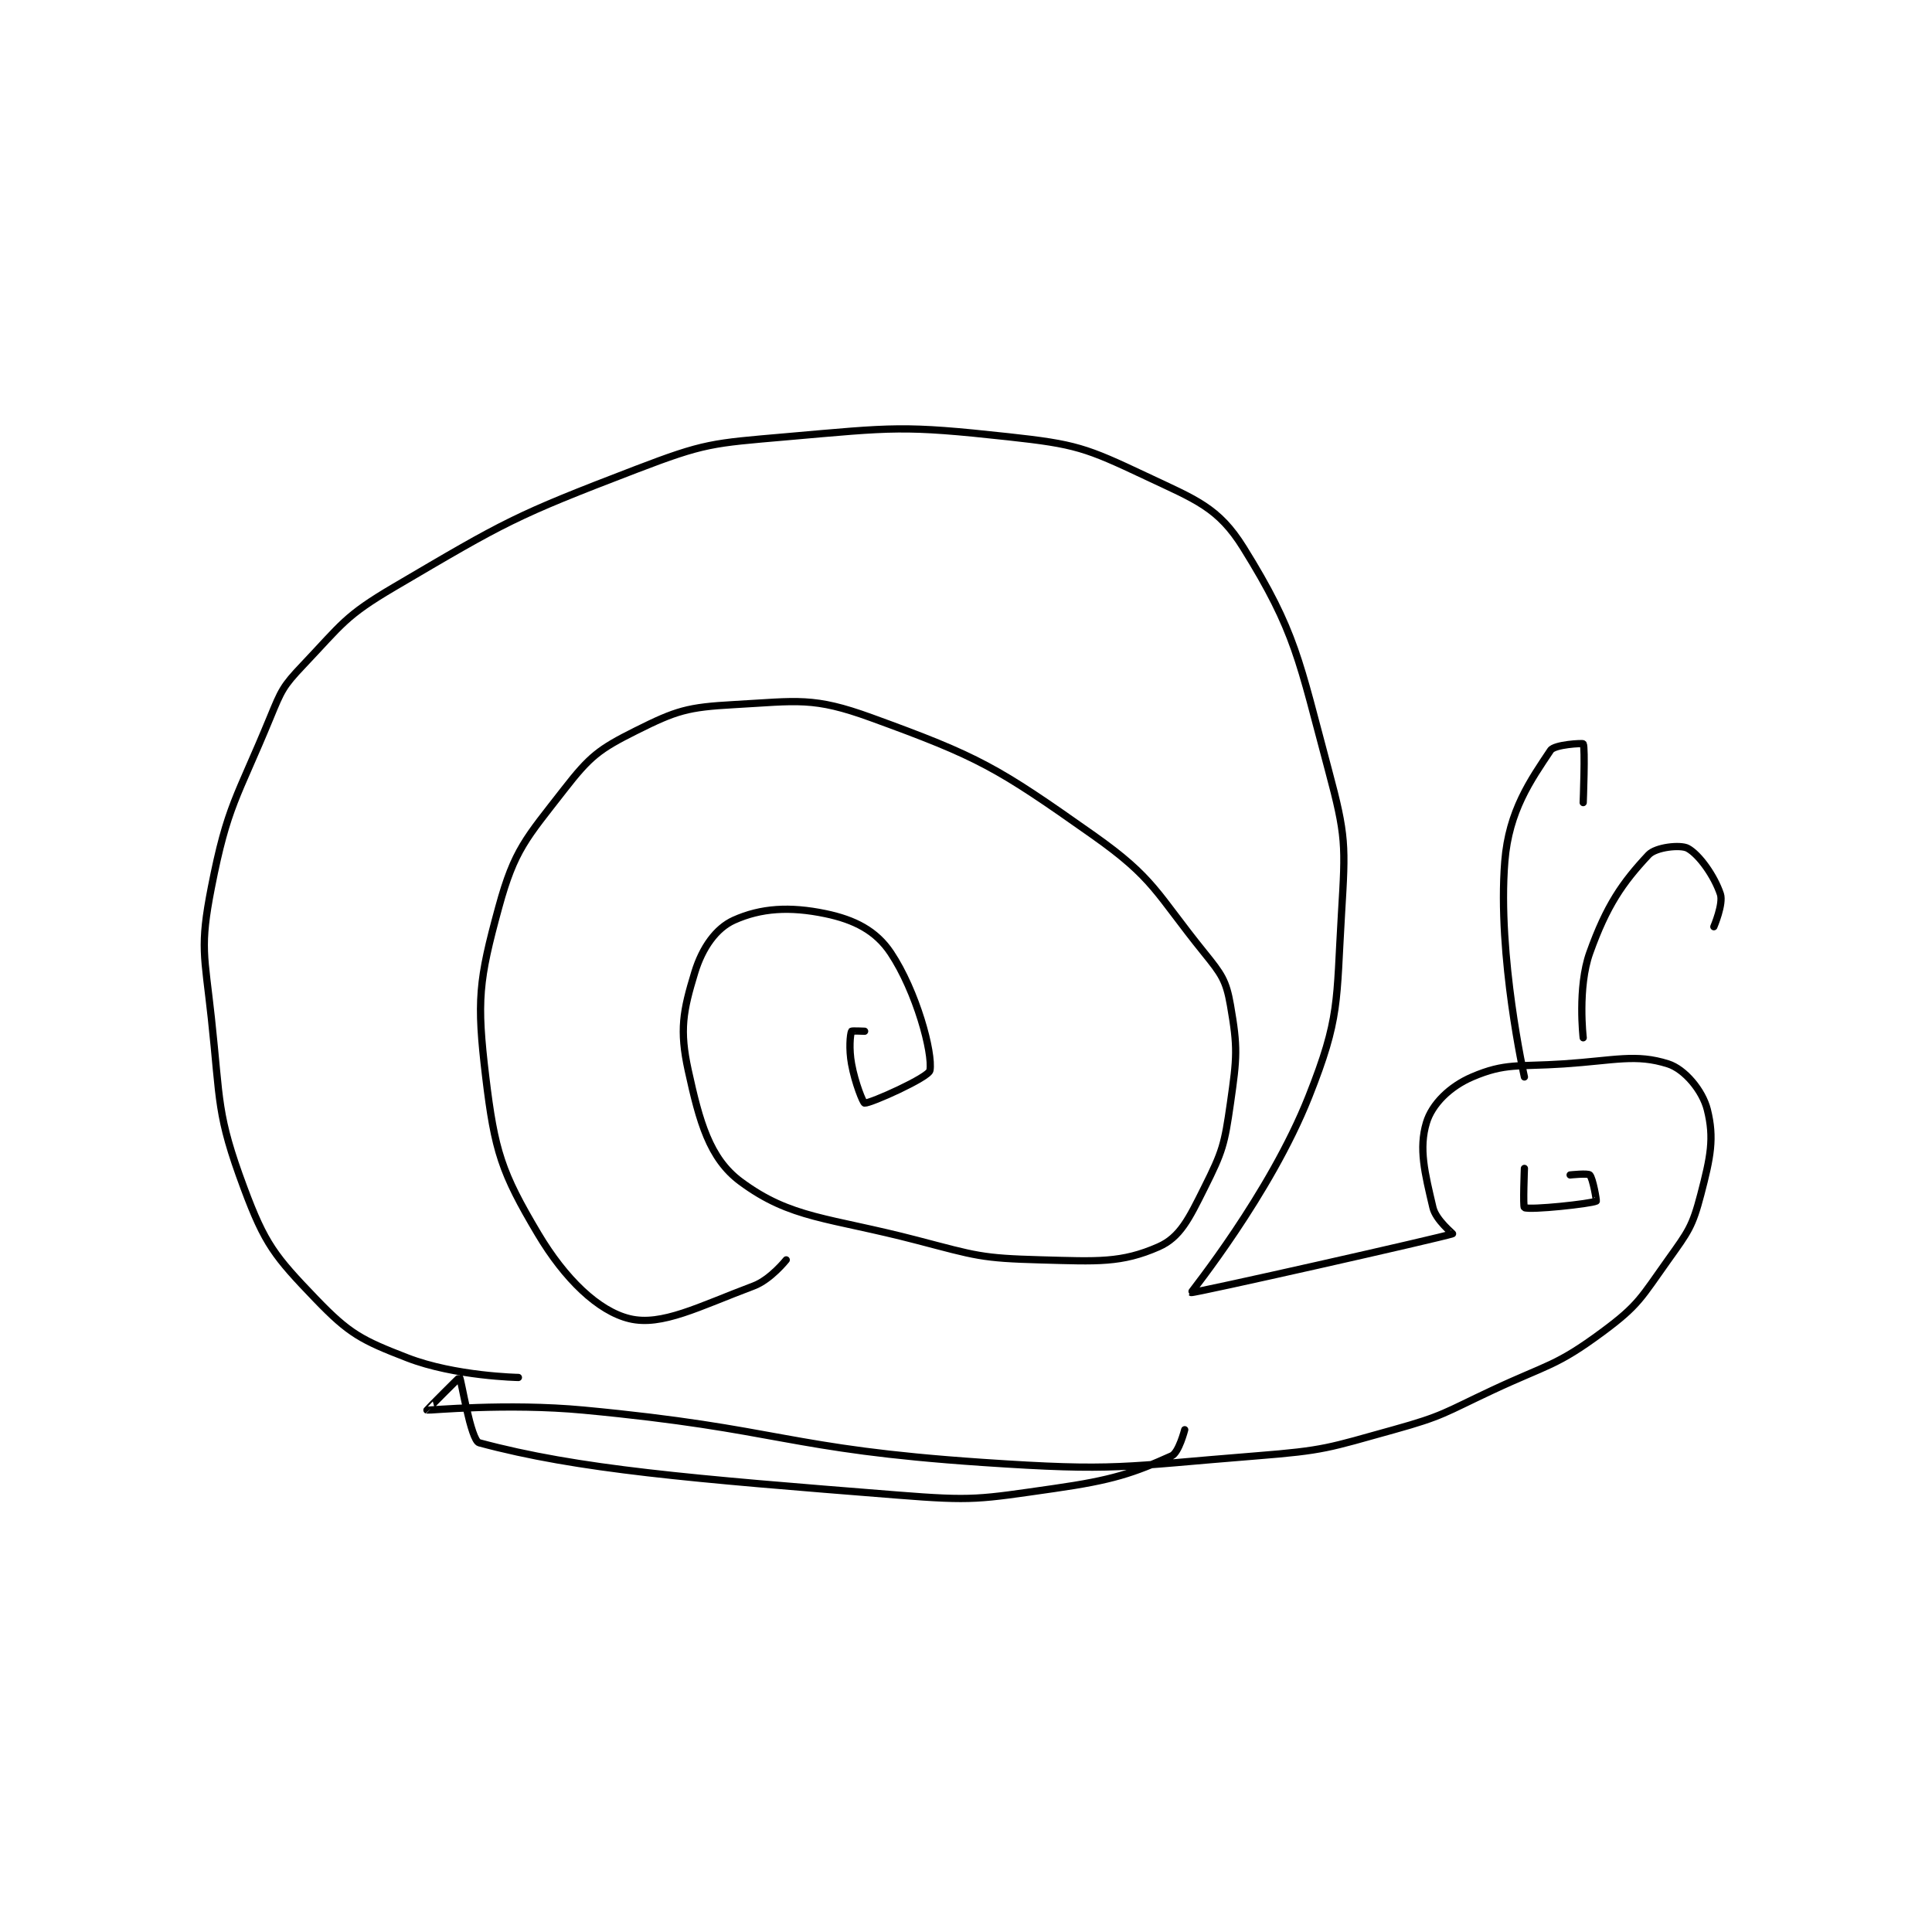 <?xml version="1.0" encoding="utf-8"?>
<!DOCTYPE svg PUBLIC "-//W3C//DTD SVG 1.1//EN" "http://www.w3.org/Graphics/SVG/1.1/DTD/svg11.dtd">
<svg viewBox="0 0 800 800" preserveAspectRatio="xMinYMin meet" xmlns="http://www.w3.org/2000/svg" version="1.1">
<g fill="none" stroke="black" stroke-linecap="round" stroke-linejoin="round" stroke-width="1.109">
<g transform="translate(87.52,180.858) scale(2.705) translate(-83,-91)">
<path id="0" d="M130 235 C130 235 120.296 234.824 113 232 C105.976 229.281 104.123 228.328 99 223 C92.711 216.459 91.2 214.601 88 206 C83.773 194.64 84.4 192.882 83 180 C81.945 170.294 81.218 169.109 83 160 C85.474 147.357 86.902 146.381 92 134 C93.726 129.808 93.961 129.199 97 126 C103.031 119.651 103.43 118.453 111 114 C128.107 103.937 129.401 103.13 148 96 C158.556 91.953 159.634 91.997 171 91 C187.487 89.554 188.84 89.237 205 91 C215.292 92.123 216.852 92.68 226 97 C233.751 100.66 237.139 101.794 241 108 C248.993 120.846 249.49 125.162 254 142 C256.712 152.124 256.631 153.483 256 164 C255.184 177.603 255.806 179.879 251 192 C245.047 207.013 232.933 221.936 233 222 C233.197 222.188 271.327 213.588 273 213 C273.062 212.978 270.446 210.895 270 209 C268.746 203.672 267.809 199.969 269 196 C269.853 193.156 272.578 190.466 276 189 C281.083 186.821 283.035 187.464 290 187 C297.885 186.474 301.051 185.425 306 187 C308.545 187.81 311.271 191.086 312 194 C313.093 198.371 312.502 201.242 311 207 C309.72 211.908 309.091 212.673 306 217 C301.868 222.785 301.517 223.913 296 228 C288.805 233.329 287.649 232.946 279 237 C271.739 240.403 271.594 240.89 264 243 C253.925 245.799 253.45 246.171 243 247 C222.373 248.637 221.623 249.401 201 248 C170.732 245.943 170.346 242.856 140 240 C128.206 238.89 116.241 240.063 116 240 C115.963 239.99 120.953 234.971 121 235 C121.23 235.144 122.693 244.649 124 245 C139.201 249.084 156.325 250.48 188 253 C199.722 253.932 200.478 253.646 212 252 C220.931 250.724 224.127 249.643 230 247 C231.102 246.504 232 243 232 243 "/>
<path id="1" d="M284 189 C284 189 279.842 170.48 281 156 C281.621 148.239 284.979 143.532 288 139 C288.604 138.094 292.923 137.877 293 138 C293.327 138.523 293 147 293 147 "/>
<path id="2" d="M293 183 C293 183 292.102 175.314 294 170 C296.588 162.753 299.028 159.237 303 155 C304.123 153.802 307.911 153.406 309 154 C310.76 154.96 313.078 158.235 314 161 C314.496 162.489 313 166 313 166 "/>
<path id="3" d="M284 203 C284 203 283.766 208.894 284 209 C284.904 209.411 294.176 208.412 295 208 C295.072 207.964 294.483 204.482 294 204 C293.711 203.71 291 204 291 204 "/>
<path id="4" d="M171 217 C171 217 168.61 220.021 166 221 C157.618 224.143 151.951 227.2 147 226 C142.226 224.843 137.126 219.94 133 213 C127.435 203.641 126.363 200.358 125 189 C123.593 177.278 123.931 174.253 127 163 C129.396 154.213 131.187 152.474 137 145 C140.959 139.91 142.34 138.83 148 136 C154.208 132.896 155.88 132.396 163 132 C172.771 131.457 175.119 130.77 184 134 C200.573 140.027 203.229 141.573 218 152 C227.395 158.632 227.572 160.804 235 170 C237.629 173.255 238.341 174.214 239 178 C240.136 184.532 240.004 185.971 239 193 C238.091 199.359 237.808 200.384 235 206 C232.66 210.68 231.307 213.545 228 215 C222.304 217.506 218.651 217.234 210 217 C200.802 216.751 200.136 216.383 191 214 C177.447 210.464 171.75 210.757 164 205 C159.254 201.474 157.719 195.859 156 188 C154.645 181.804 155.2 178.916 157 173 C158.156 169.202 160.265 166.231 163 165 C167.117 163.148 171.535 162.862 177 164 C181.458 164.929 184.738 166.607 187 170 C190.928 175.892 193.466 185.32 193 188 C192.815 189.065 183.877 193.073 183 193 C182.771 192.981 181.532 189.924 181 187 C180.582 184.703 180.785 182.539 181 182 C181.035 181.914 183 182 183 182 "/>
</g>
</g>
</svg>
